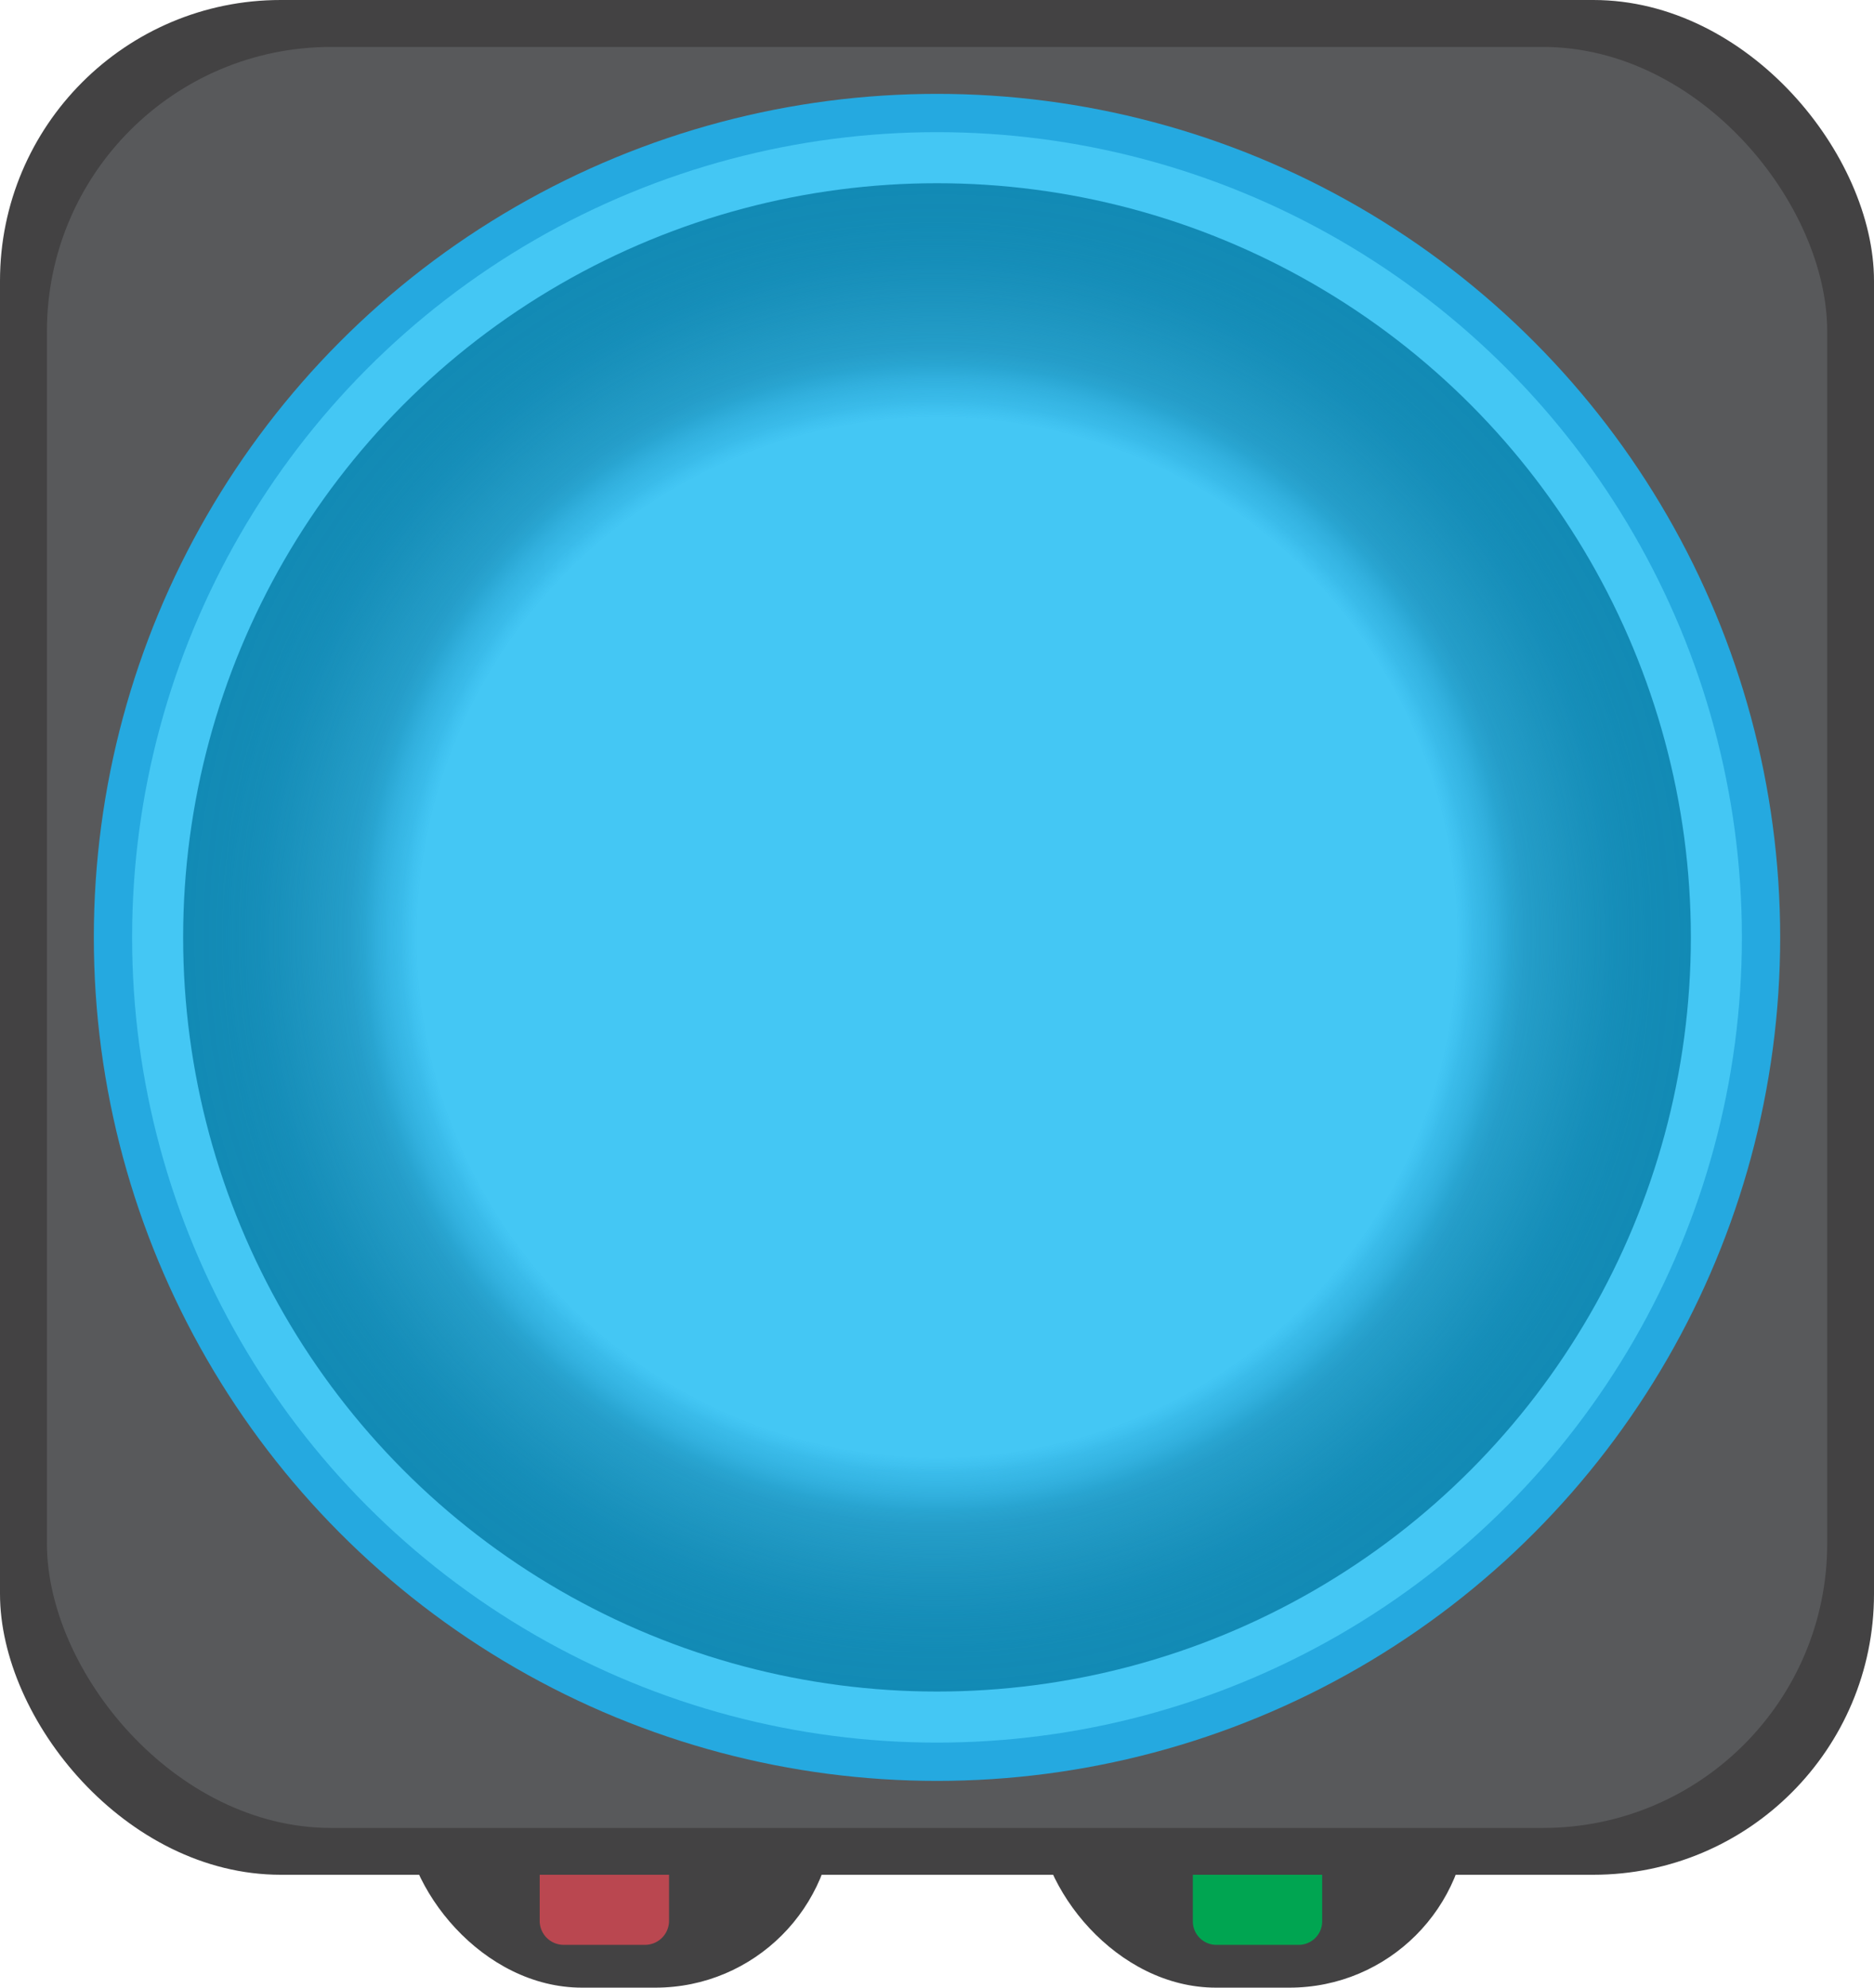 <svg id="svg26706" xmlns="http://www.w3.org/2000/svg" xmlns:xlink="http://www.w3.org/1999/xlink" viewBox="0 0 149.8 158.82"><defs><style>.cls-1{fill:#434243;}.cls-2{fill:#58595b;}.cls-3{fill:#25a9e0;}.cls-4{fill:#44c7f4;}.cls-5{fill:url(#radial-gradient);}.cls-6{fill:#ba4750;}.cls-7{fill:#00a551;}</style><radialGradient id="radial-gradient" cx="74.9" cy="74.9" r="60.26" gradientUnits="userSpaceOnUse"><stop offset="0.69" stop-color="#25a9e0" stop-opacity="0"/><stop offset="0.69" stop-color="#24a7de" stop-opacity="0.03"/><stop offset="0.71" stop-color="#1d9acc" stop-opacity="0.25"/><stop offset="0.74" stop-color="#1790bf" stop-opacity="0.42"/><stop offset="0.76" stop-color="#1389b5" stop-opacity="0.55"/><stop offset="0.78" stop-color="#1184af" stop-opacity="0.62"/><stop offset="0.8" stop-color="#1083ad" stop-opacity="0.65"/><stop offset="0.85" stop-color="#1186b0" stop-opacity="0.79"/><stop offset="0.9" stop-color="#1188b3" stop-opacity="0.91"/><stop offset="0.95" stop-color="#128ab4" stop-opacity="0.98"/><stop offset="1" stop-color="#128ab5"/></radialGradient></defs><title>Watercooler</title><rect class="cls-1" x="32.22" y="124.35" width="34.47" height="34.47" rx="14.3"/><rect class="cls-1" x="82.9" y="124.35" width="34.47" height="34.47" rx="14.3"/><rect class="cls-1" width="149.8" height="149.8" rx="22.44"/><rect class="cls-2" x="3.75" y="3.75" width="142.31" height="142.31" rx="22.73"/><circle class="cls-3" cx="74.9" cy="74.9" r="67.4"/><circle class="cls-4" cx="74.9" cy="74.9" r="64.34"/><circle class="cls-5" cx="74.9" cy="74.9" r="60.26"/><path class="cls-6" d="M43.14,149.8H53.48a0,0,0,0,1,0,0v3.68a1.92,1.92,0,0,1-1.92,1.92H45.06a1.92,1.92,0,0,1-1.92-1.92V149.8A0,0,0,0,1,43.14,149.8Z"/><path class="cls-7" d="M95.35,149.8h10.34a0,0,0,0,1,0,0v3.72a1.88,1.88,0,0,1-1.88,1.88H97.23a1.88,1.88,0,0,1-1.88-1.88V149.8A0,0,0,0,1,95.35,149.8Z"/></svg>